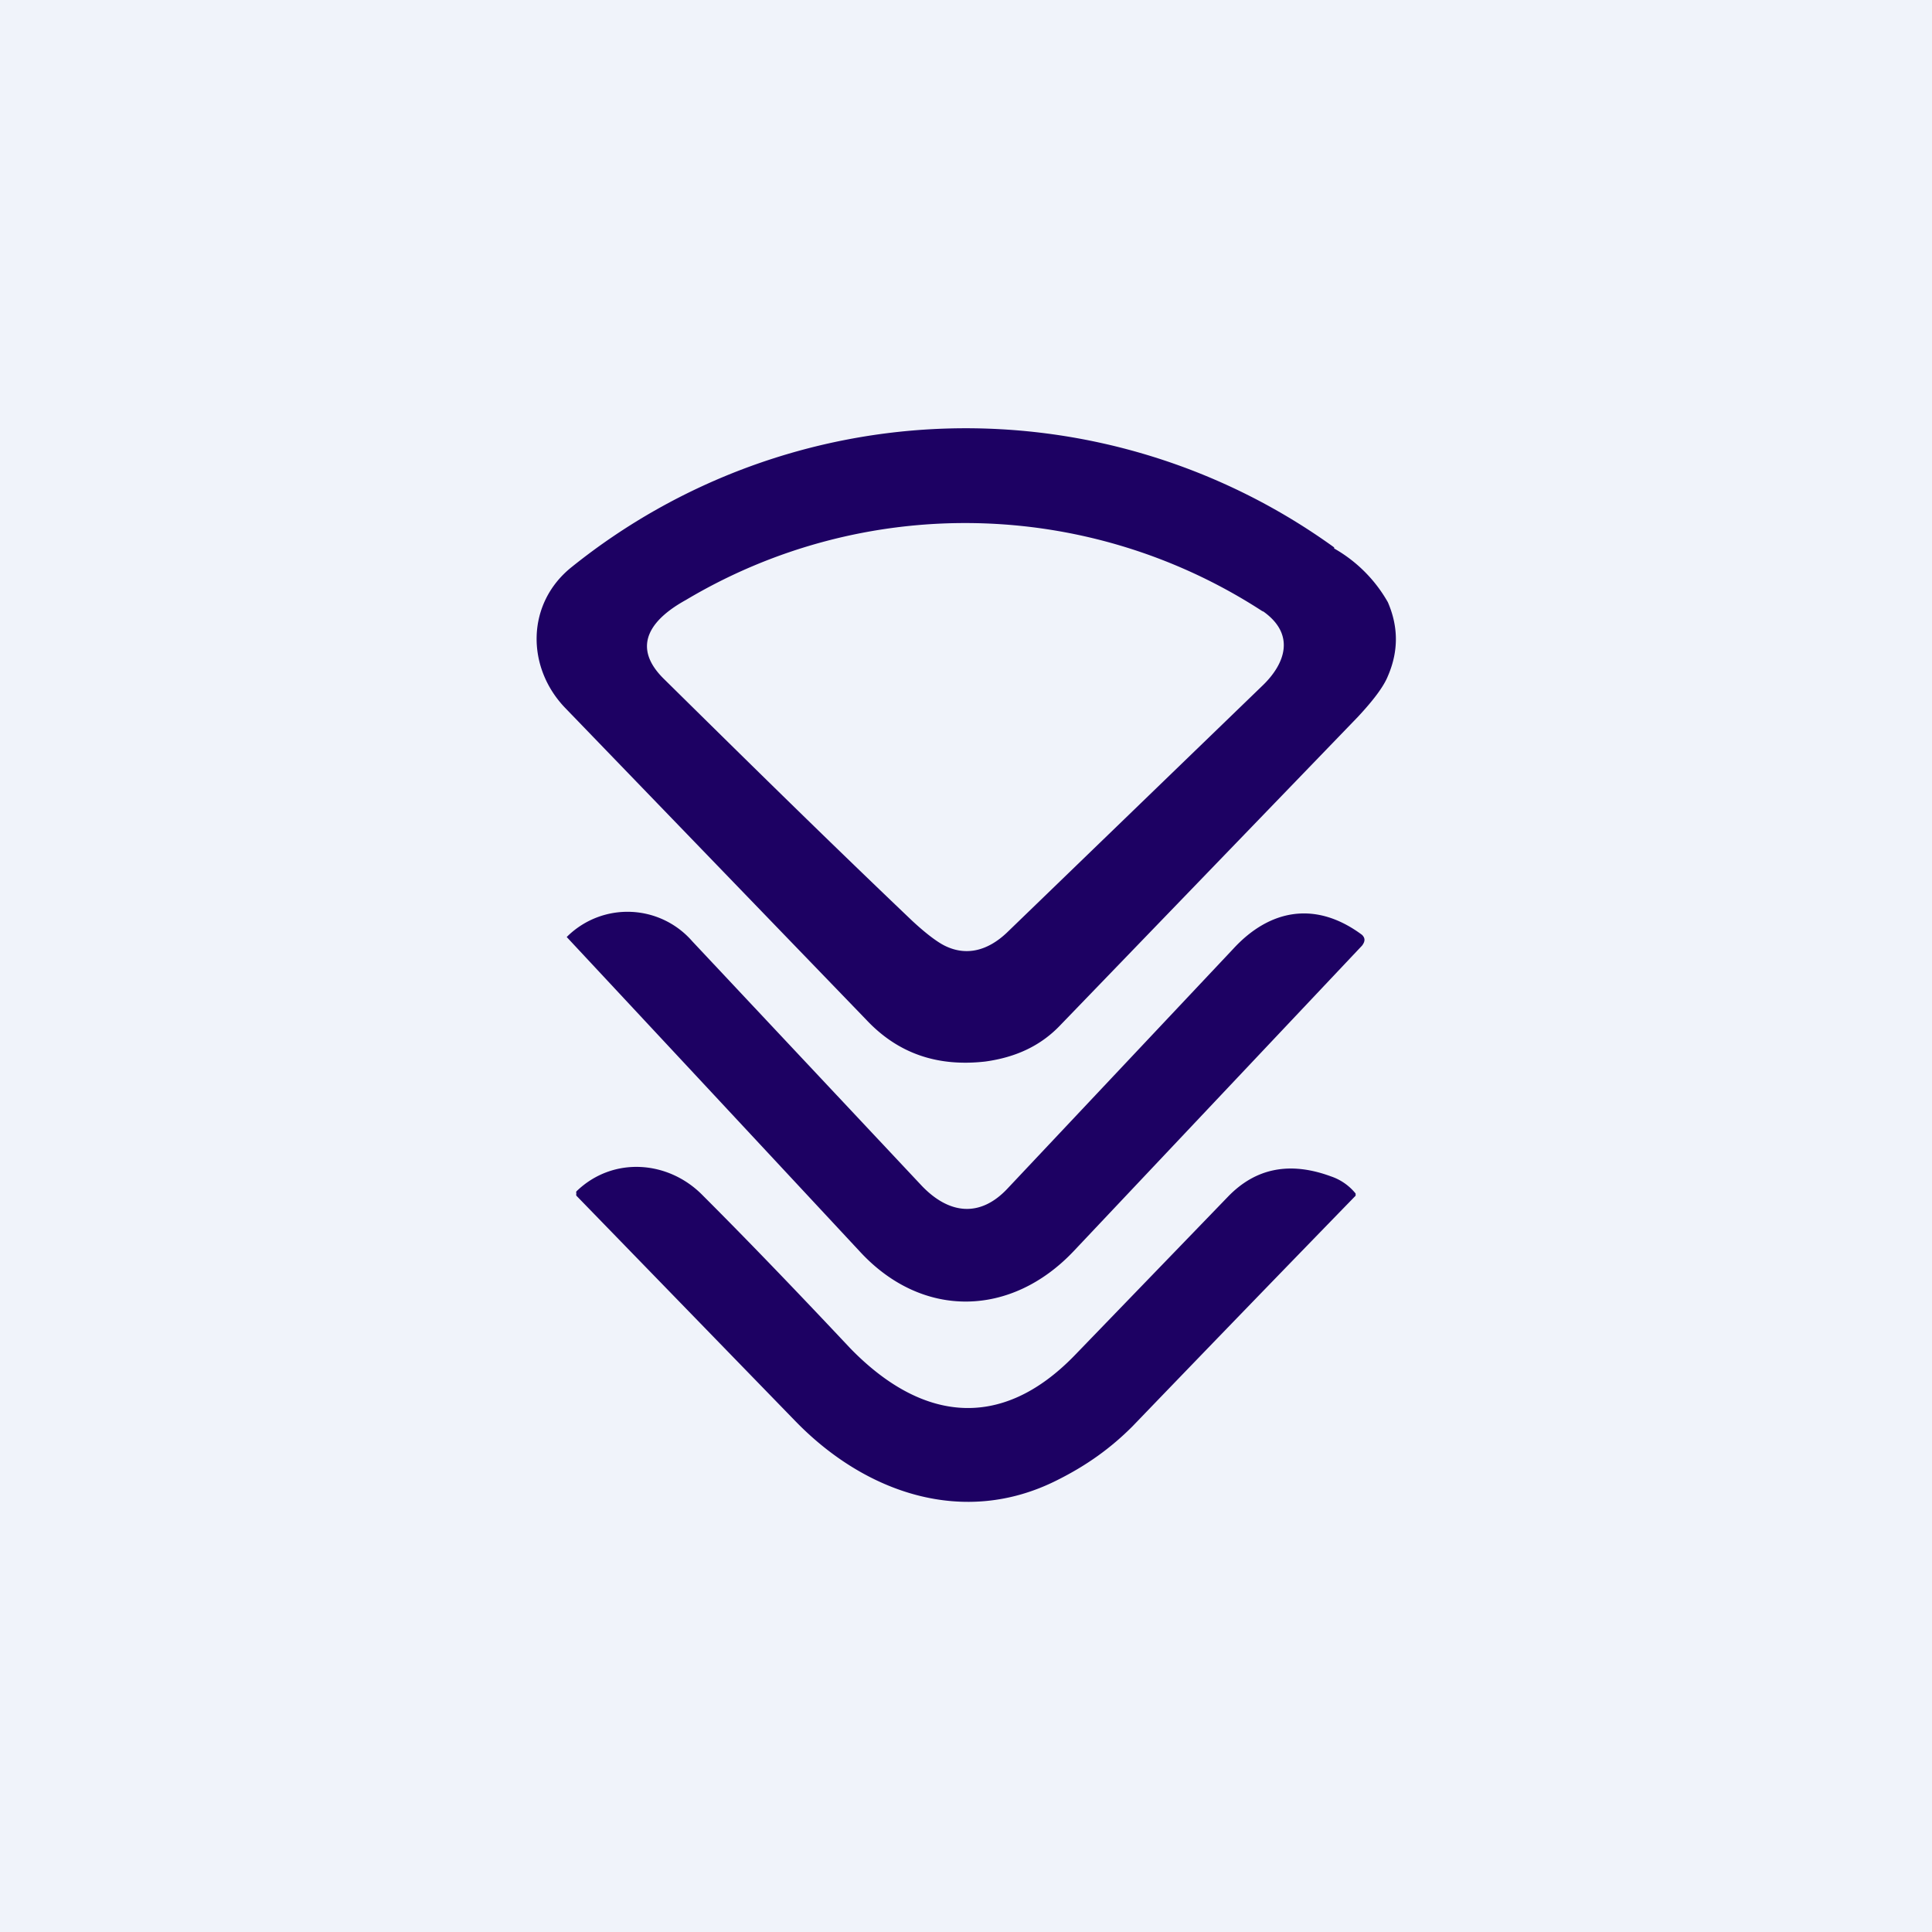 <!-- by TradingView --><svg width="18" height="18" viewBox="0 0 18 18" xmlns="http://www.w3.org/2000/svg"><path fill="#F0F3FA" d="M0 0h18v18H0z"/><path fill-rule="evenodd" d="M12.43 5.1a5.86 5.86 0 0 0-7.1.18c-.43.34-.43.94-.06 1.32l2.8 2.9c.3.32.67.44 1.11.39.29-.04.52-.15.7-.34l2.77-2.87c.14-.15.24-.28.28-.38.1-.23.1-.46 0-.69a1.33 1.33 0 0 0-.5-.5Zm-.66.6a5.08 5.08 0 0 0-5.38-.11c-.29.16-.53.41-.21.73.71.7 1.48 1.46 2.32 2.26.14.13.24.2.3.23.2.1.4.05.58-.12l2.38-2.3c.21-.2.32-.48 0-.7ZM5.29 8.72a.8.8 0 0 1 1.16.05l2.14 2.28c.25.26.54.3.8.02l2.1-2.23c.34-.37.77-.45 1.2-.13.03.03.03.06 0 .1L10 11.66c-.58.61-1.4.63-1.98.01a3455.72 3455.72 0 0 0-2.74-2.94Zm2.12 4.52c.65.67 1.57.99 2.44.55.28-.14.5-.3.7-.5a598.74 598.74 0 0 1 2.08-2.15v-.02a.5.5 0 0 0-.23-.16c-.38-.14-.7-.08-.96.19l-1.43 1.48c-.69.71-1.43.61-2.09-.07-.47-.5-.92-.97-1.37-1.42-.32-.33-.84-.37-1.18-.04a.03.03 0 0 0 0 .02.03.03 0 0 0 0 .02l2.04 2.1Z" fill="#1D0163"/></svg>